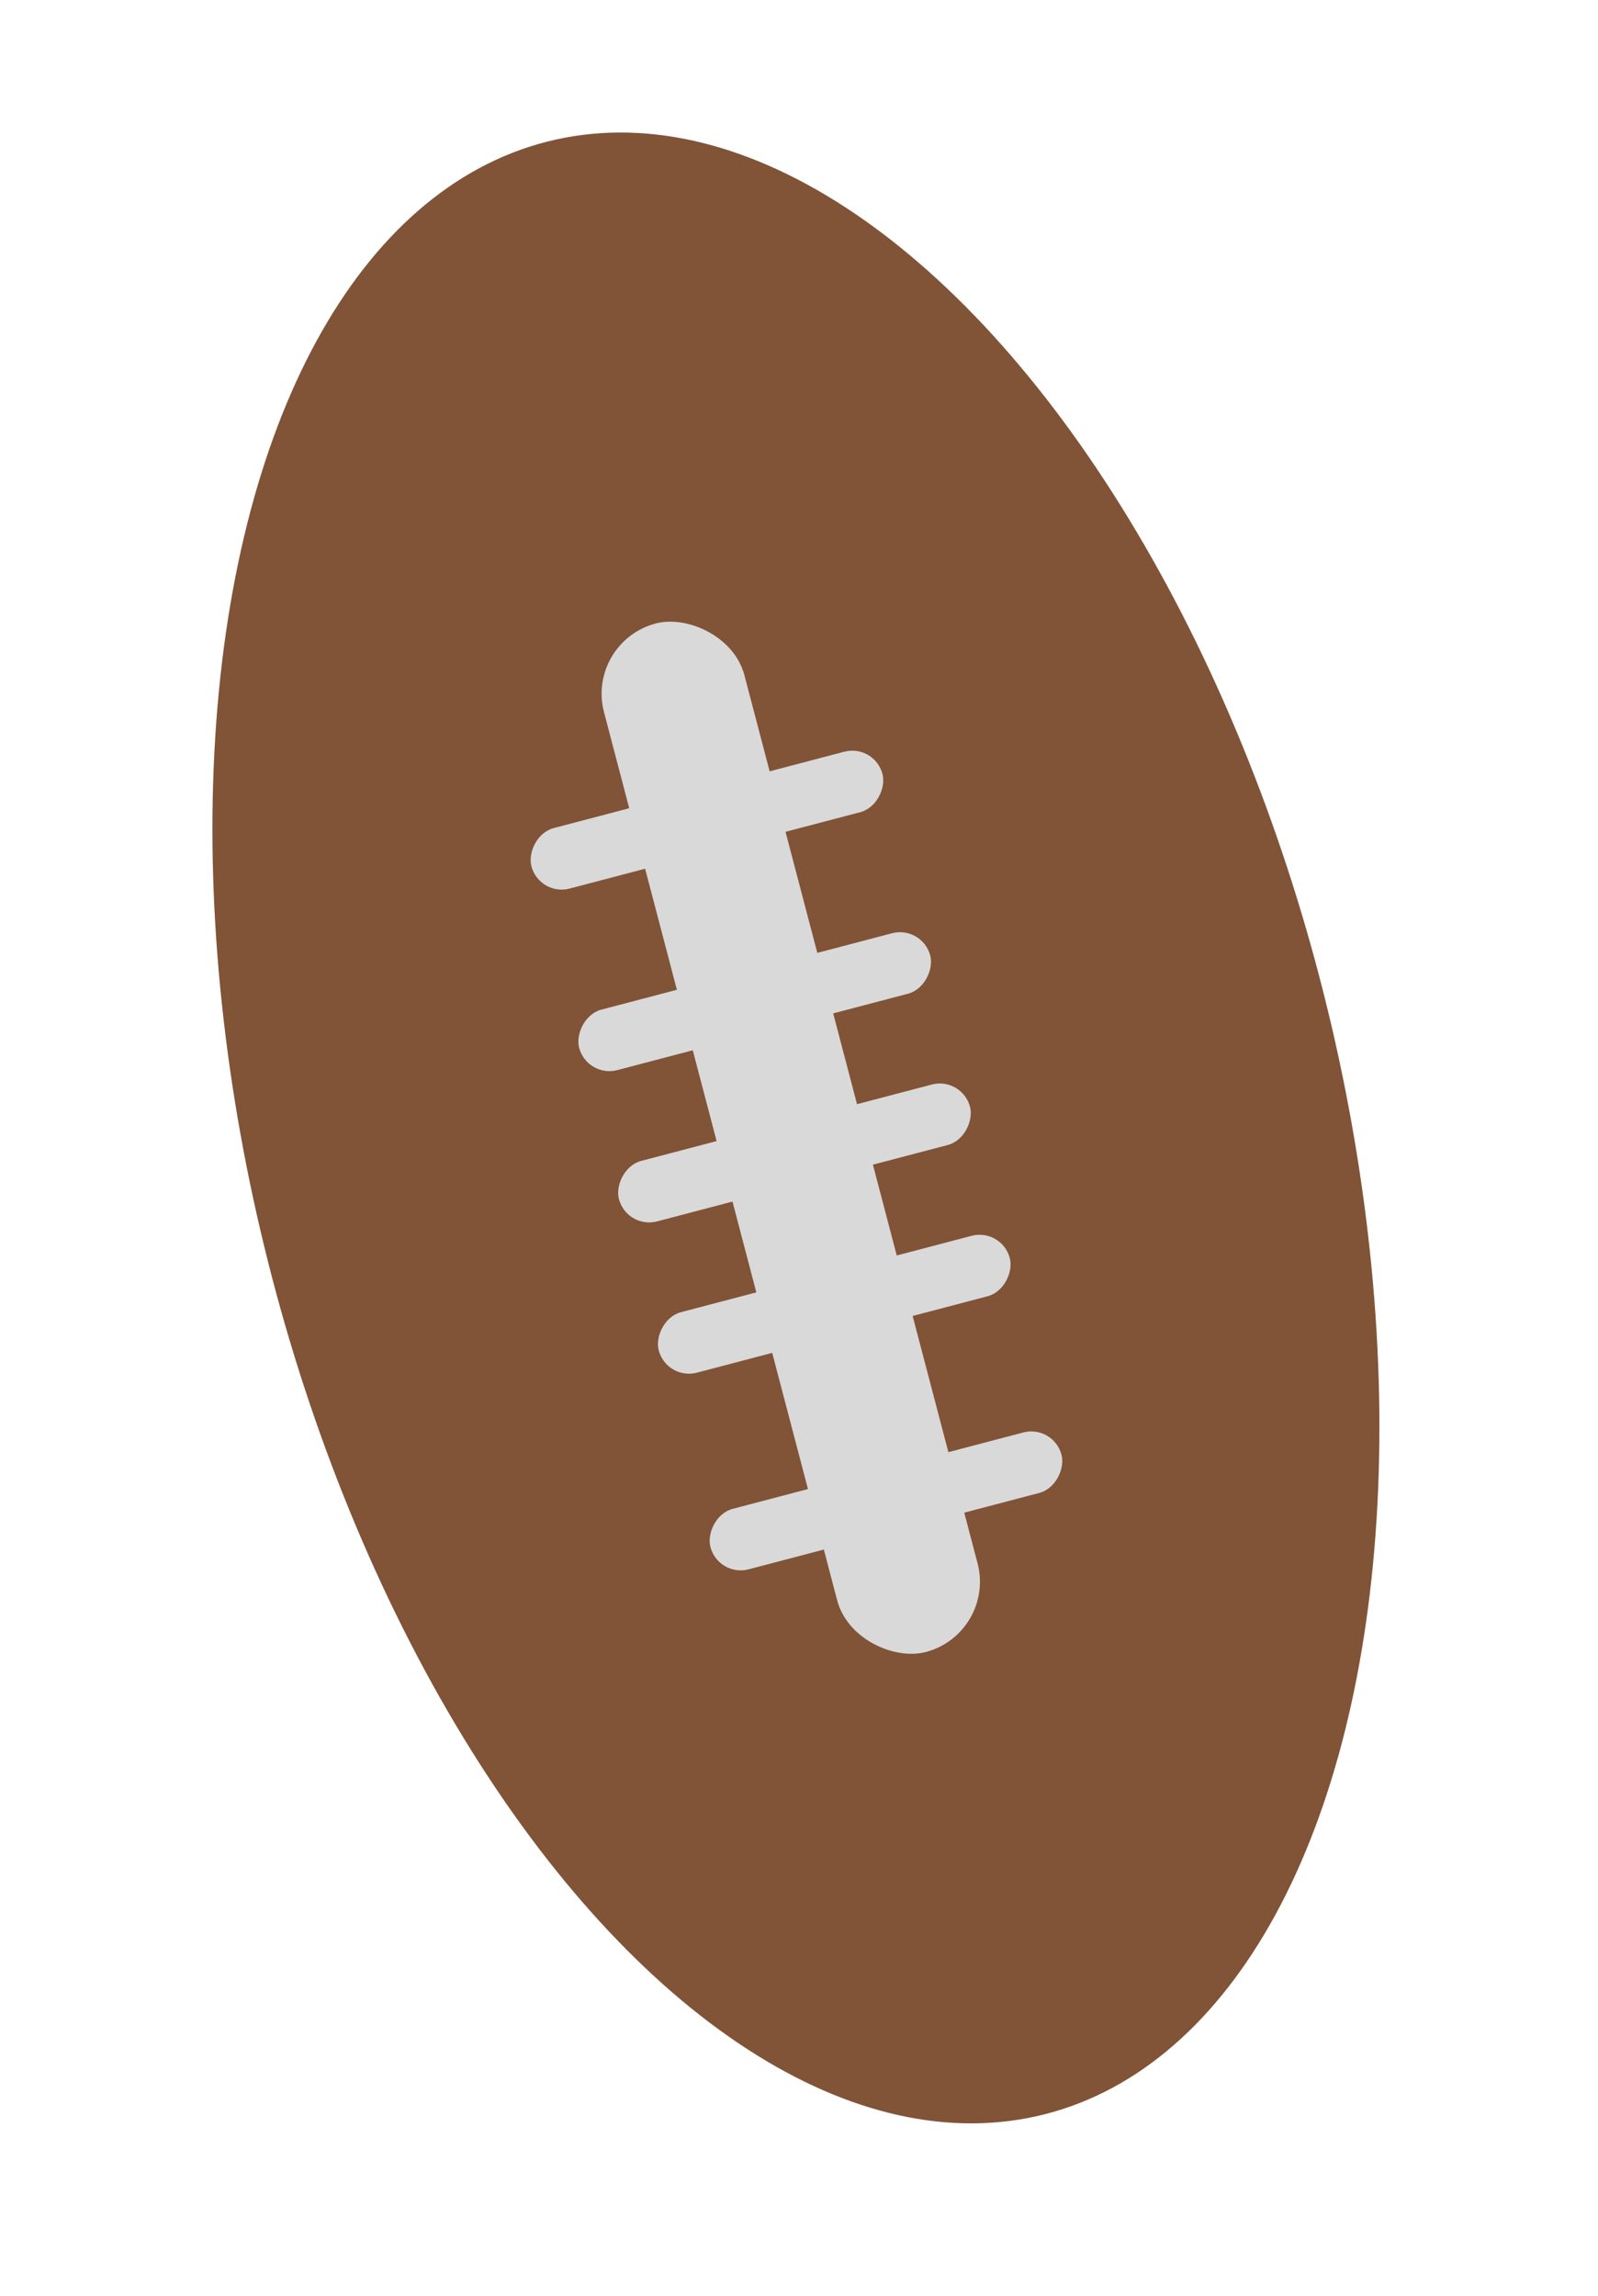 <svg width="39" height="56" viewBox="0 0 39 56" fill="none" xmlns="http://www.w3.org/2000/svg">
<ellipse cx="24.801" cy="13.291" rx="24.801" ry="13.291" transform="matrix(-0.245 -0.97 -0.969 0.247 38.38 48.287)" fill="#815337"/>
<rect width="25.945" height="3.544" rx="1.772" transform="matrix(-0.254 -0.967 -0.967 0.254 24.308 39.846)" fill="#D9D9D9"/>
<rect width="8.861" height="1.526" rx="0.763" transform="matrix(0.967 -0.254 -0.254 -0.967 17.532 38.473)" fill="#D9D9D9"/>
<rect width="8.861" height="1.526" rx="0.763" transform="matrix(0.967 -0.254 -0.254 -0.967 15.299 29.986)" fill="#D9D9D9"/>
<rect width="8.861" height="1.526" rx="0.763" transform="matrix(0.967 -0.254 -0.254 -0.967 16.27 33.676)" fill="#D9D9D9"/>
<rect width="8.861" height="1.526" rx="0.763" transform="matrix(0.967 -0.254 -0.254 -0.967 14.328 26.296)" fill="#D9D9D9"/>
<rect width="8.861" height="1.526" rx="0.763" transform="matrix(0.967 -0.254 -0.254 -0.967 13.163 21.868)" fill="#D9D9D9"/>
</svg>
